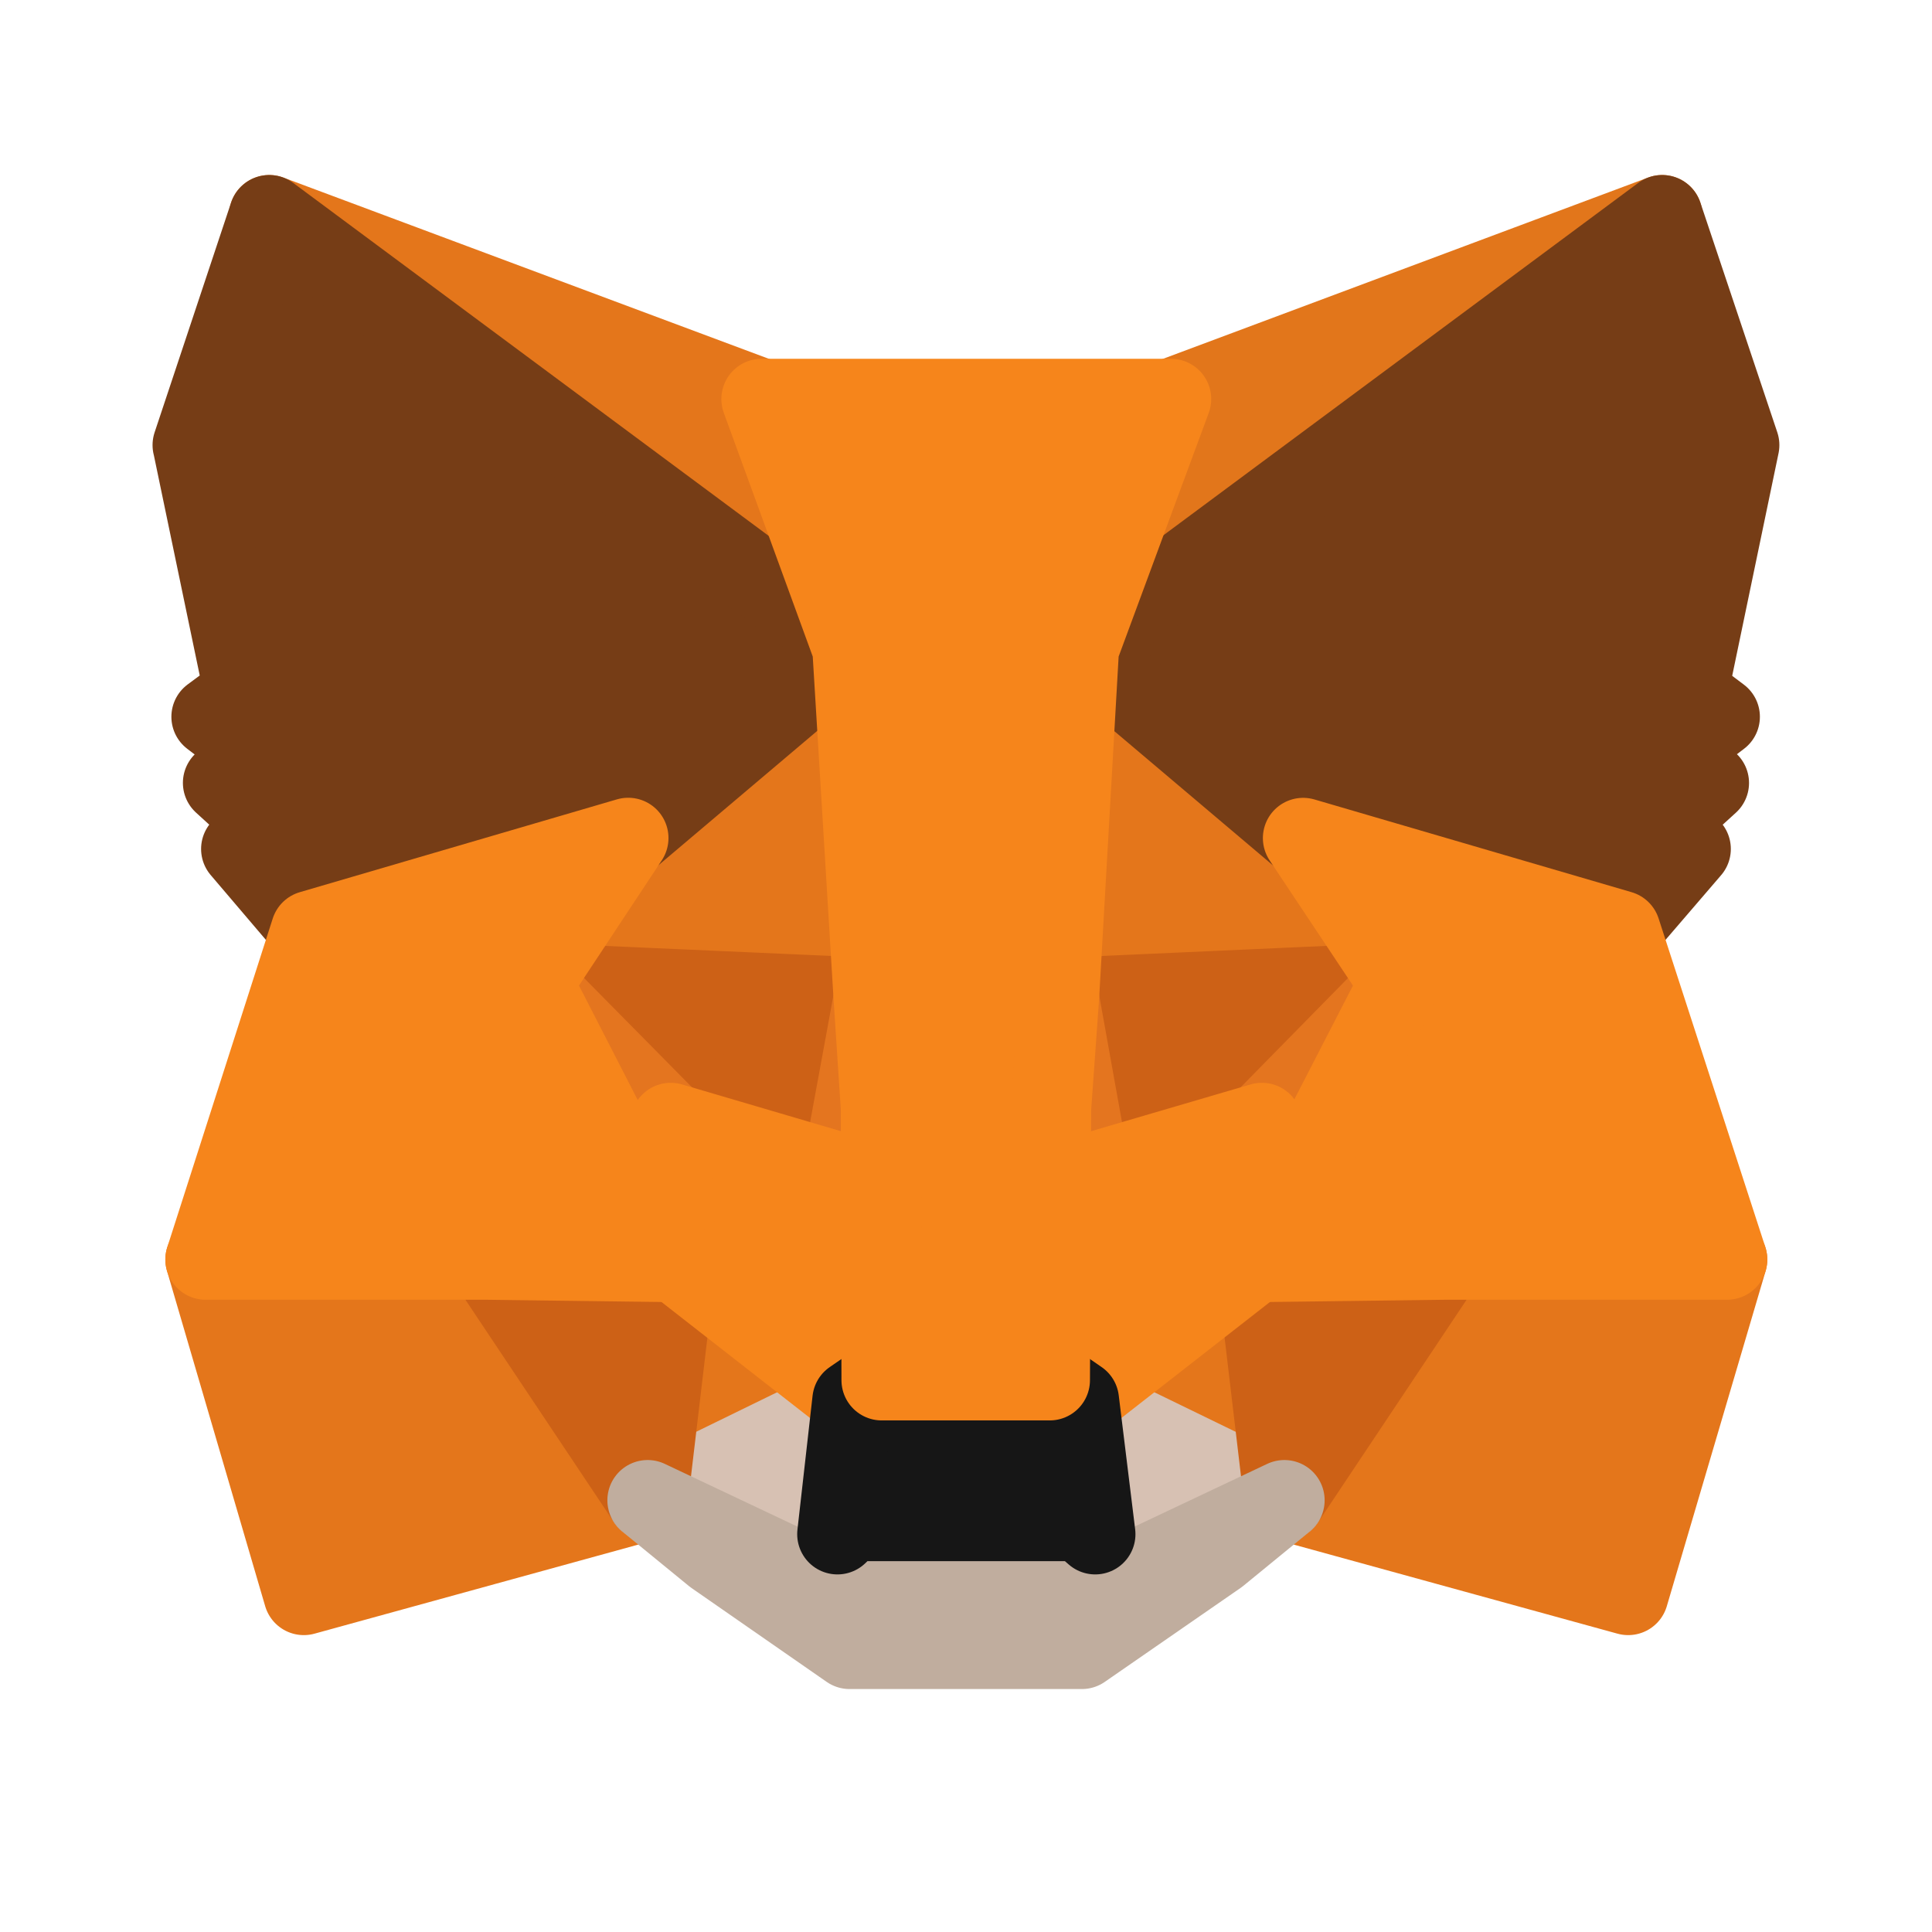 <svg xmlns="http://www.w3.org/2000/svg" width="24" height="24" fill="none"><path fill="#E2761B" stroke="#E2761B" stroke-linecap="round" stroke-linejoin="round" d="m20.648 2.674-7.495 5.567 1.386-3.284 6.109-2.283Z"/><path fill="#E4761B" stroke="#E4761B" stroke-linecap="round" stroke-linejoin="round" d="m3.345 2.674 7.435 5.62L9.46 4.957 3.345 2.674ZM17.951 15.578l-1.996 3.059 4.271 1.175 1.228-4.166-3.503-.068ZM2.554 15.646l1.22 4.166 4.271-1.175-1.996-3.059-3.495.068Z"/><path fill="#E4761B" stroke="#E4761B" stroke-linecap="round" stroke-linejoin="round" d="m7.804 10.41-1.19 1.801 4.241.188-.15-4.557-2.9 2.569ZM16.188 10.41l-2.937-2.62-.098 4.61 4.233-.189-1.198-1.8ZM8.045 18.637l2.546-1.243-2.2-1.718-.346 2.96ZM13.401 17.394l2.554 1.243-.354-2.96-2.2 1.717Z"/><path fill="#D7C1B3" stroke="#D7C1B3" stroke-linecap="round" stroke-linejoin="round" d="M15.955 18.637 13.4 17.394l.204 1.665-.023.7 2.373-1.122ZM8.045 18.637l2.373 1.122-.015-.7.188-1.665-2.546 1.243Z"/><path fill="#233447" stroke="#233447" stroke-linecap="round" stroke-linejoin="round" d="m10.456 14.576-2.124-.625 1.499-.685.625 1.31ZM13.537 14.576l.625-1.31 1.507.685-2.132.625Z"/><path fill="#CD6116" stroke="#CD6116" stroke-linecap="round" stroke-linejoin="round" d="m8.045 18.637.362-3.059-2.358.068 1.996 2.99ZM15.593 15.578l.362 3.059 1.996-2.991-2.358-.068ZM17.386 12.21l-4.233.19.391 2.176.625-1.31 1.507.685 1.71-1.74ZM8.332 13.951l1.506-.685.618 1.31.4-2.177-4.242-.188 1.718 1.74Z"/><path fill="#E4751F" stroke="#E4751F" stroke-linecap="round" stroke-linejoin="round" d="m6.614 12.21 1.778 3.466-.06-1.725-1.718-1.74ZM15.676 13.951l-.075 1.725 1.785-3.465-1.71 1.74ZM10.855 12.4l-.4 2.176.498 2.569.113-3.382-.21-1.364ZM13.153 12.4l-.204 1.355.09 3.39.505-2.569-.391-2.177Z"/><path fill="#F6851B" stroke="#F6851B" stroke-linecap="round" stroke-linejoin="round" d="m13.544 14.576-.504 2.57.361.248 2.2-1.718.075-1.725-2.132.625ZM8.332 13.951l.06 1.725 2.2 1.718.361-.249-.497-2.569-2.124-.625Z"/><path fill="#C0AD9E" stroke="#C0AD9E" stroke-linecap="round" stroke-linejoin="round" d="m13.582 19.76.022-.701-.188-.166h-2.84l-.173.166.015.7-2.373-1.122.829.678 1.68 1.167h2.885l1.687-1.167.829-.678-2.373 1.122Z"/><path fill="#161616" stroke="#161616" stroke-linecap="round" stroke-linejoin="round" d="m13.401 17.394-.361-.249h-2.087l-.362.249-.188 1.664.173-.165h2.84l.189.165-.204-1.664Z"/><path fill="#763D16" stroke="#763D16" stroke-linecap="round" stroke-linejoin="round" d="m20.964 8.603.64-3.074-.956-2.855L13.4 8.053l2.787 2.358 3.94 1.152.874-1.017-.377-.27.603-.55-.467-.362.602-.46-.399-.301ZM2.396 5.53l.64 3.073-.407.301.603.46-.46.361.603.55-.377.271.866 1.017 3.94-1.152 2.787-2.358-7.246-5.379-.95 2.855Z"/><path fill="#F6851B" stroke="#F6851B" stroke-linecap="round" stroke-linejoin="round" d="m20.128 11.563-3.94-1.152 1.198 1.8-1.785 3.465 2.35-.03h3.503l-1.326-4.083ZM7.804 10.41l-3.94 1.153-1.31 4.083h3.495l2.343.03-1.778-3.465 1.19-1.8ZM13.153 12.4l.248-4.347 1.145-3.096H9.461l1.13 3.096.264 4.346.09 1.371.008 3.375h2.087l.015-3.375.098-1.37Z"/></svg>